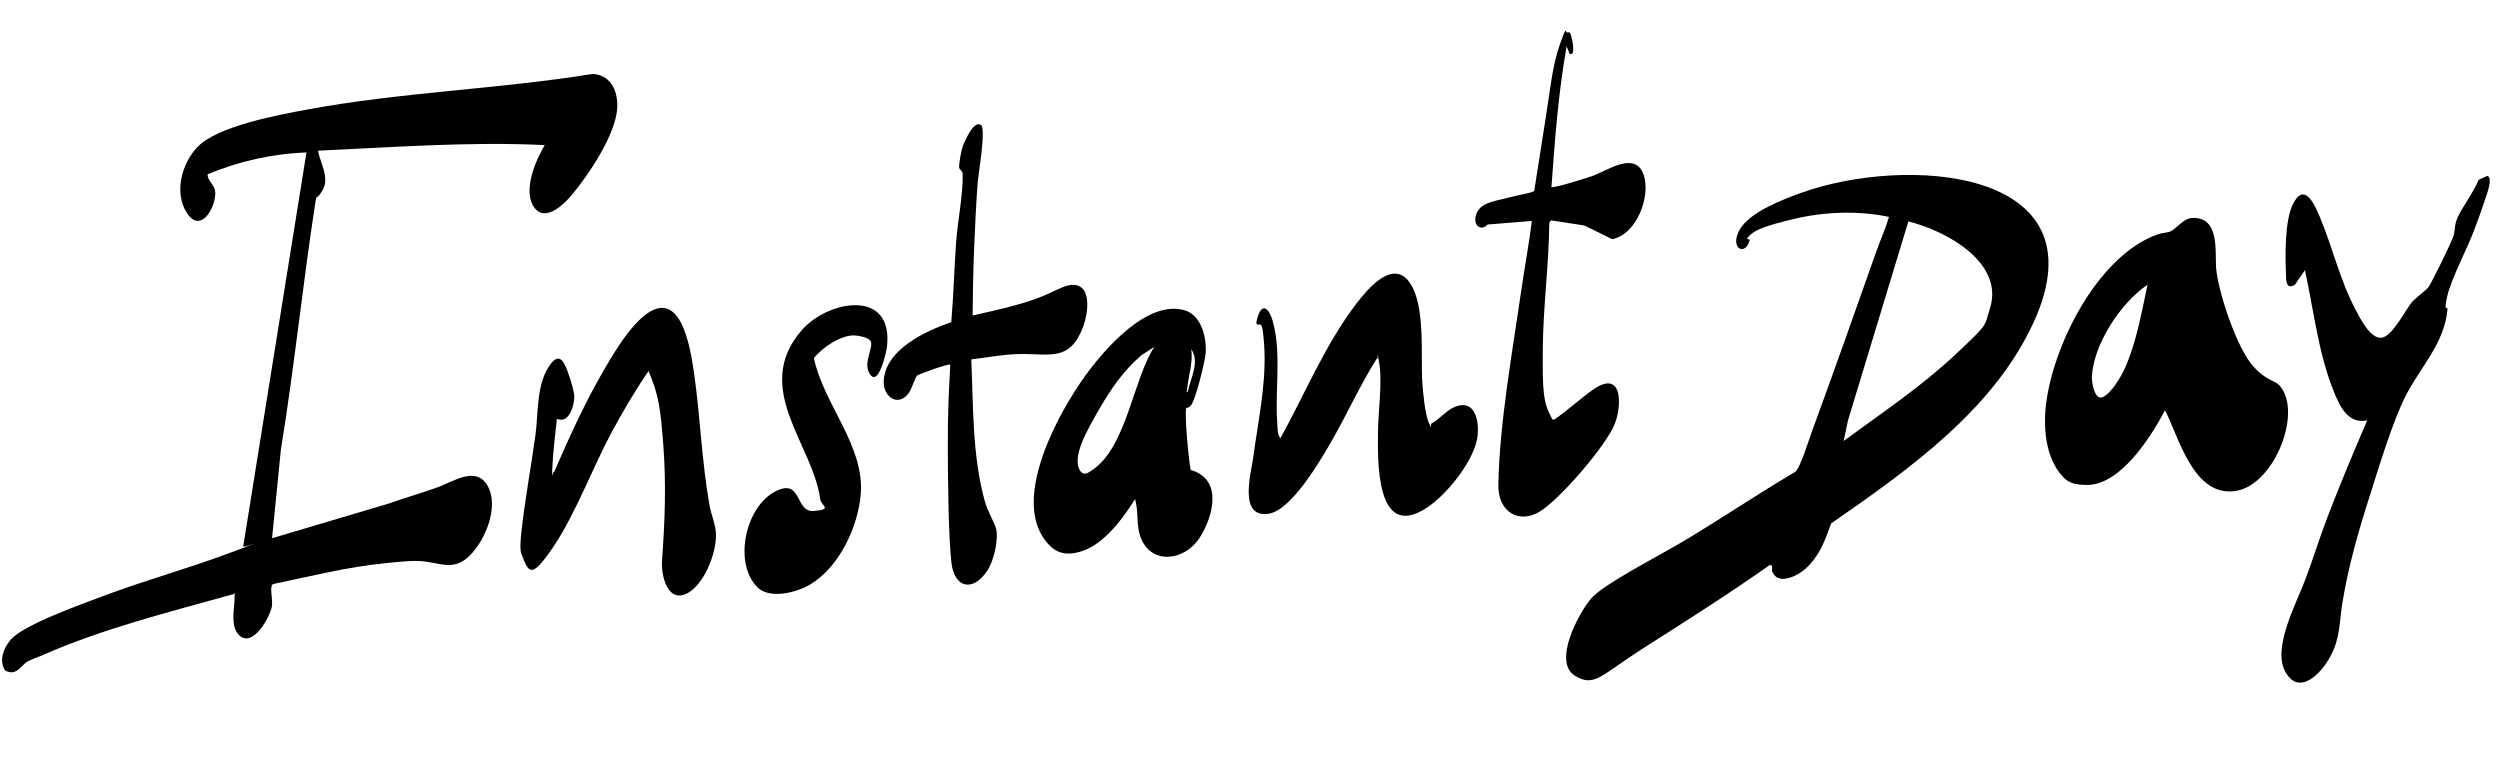 <svg width="177" height="55" viewBox="0 0 177 55" fill="none" xmlns="http://www.w3.org/2000/svg">
<path d="M38.566 10.273C33.212 10.013 27.859 10.428 22.518 10.668C22.67 11.553 23.355 12.587 22.842 13.462C22.329 14.336 22.445 13.603 22.32 14.394C21.421 20.198 20.838 26.024 19.887 31.828L19.263 38.105L27.585 35.632C28.711 35.223 29.875 34.904 31.001 34.495C32.108 34.092 33.724 32.94 34.537 34.424C35.35 35.909 34.343 38.277 33.237 39.356C32.075 40.493 31.111 39.796 29.695 39.721C29.026 39.686 27.985 39.804 27.289 39.874C24.627 40.13 21.992 40.796 19.387 41.34C19.285 41.366 19.242 41.41 19.225 41.509C19.139 41.858 19.327 42.529 19.245 42.955C19.116 43.661 17.967 45.772 17.024 45.052C16.223 44.439 16.63 43.042 16.611 42.212C16.592 41.382 16.697 42.073 16.511 42.069C11.991 43.331 7.272 44.503 2.981 46.399C2.703 46.525 2.091 46.726 1.889 46.872C1.435 47.19 1.149 47.88 0.358 47.471C-0.083 46.77 0.237 45.934 0.721 45.333C1.569 44.265 5.705 42.809 7.167 42.25C10.289 41.068 13.602 40.169 16.688 38.991C19.774 37.812 17.144 38.867 17.221 38.676L21.698 10.795C19.286 10.879 16.895 11.422 14.696 12.341C14.706 12.908 15.26 13.044 15.241 13.733C15.21 14.8 14.173 16.565 13.215 15.05C12.311 13.628 12.871 11.536 14.009 10.378C15.437 8.927 19.654 8.142 21.725 7.761C28.4 6.519 35.261 6.319 41.962 5.234C43.343 5.312 43.788 6.604 43.693 7.737C43.537 9.596 41.69 12.366 40.465 13.823C39.898 14.496 38.548 15.807 37.781 14.625C37.023 13.445 37.919 11.363 38.566 10.273Z" fill="black"/>
<path d="M125.488 40.519C125.441 40.404 125.473 40.184 125.468 40.057L125.304 39.998C122.389 42.06 119.356 43.972 116.336 45.898C113.316 47.824 112.896 48.679 111.514 47.847C109.901 46.867 111.78 43.394 112.652 42.373C113.524 41.352 117.44 39.368 119.224 38.295C121.881 36.71 124.44 34.973 127.11 33.402C127.486 33.075 128.09 31.064 128.316 30.459C129.848 26.288 131.333 22.092 132.802 17.915C133.1 17.06 133.483 16.227 133.74 15.357C131.577 14.901 129.187 14.986 127.049 15.493C124.911 16.001 124.274 16.277 123.87 16.675C123.465 17.072 123.91 16.877 123.883 16.991C123.569 18.189 122.443 17.583 123.152 16.289C123.862 14.995 126.329 14.09 127.43 13.687C134.866 10.959 148.975 11.86 143.992 22.796C141.171 28.978 135.179 33.222 129.642 37.061C129.211 38.269 128.824 39.368 127.822 40.271C127.303 40.742 125.932 41.466 125.504 40.525L125.488 40.519ZM130.522 31.226C133.203 29.256 136 27.392 138.418 25.122C140.835 22.852 140.456 23.187 140.888 21.837C141.915 18.615 137.844 16.35 135.112 15.678L130.834 29.778L130.53 31.229L130.522 31.226Z" fill="black"/>
<path d="M153.286 29.043C152.329 30.862 150.102 34.452 147.636 34.334C146.958 34.305 146.491 34.233 146.049 33.751C144.998 32.619 144.738 30.916 144.791 29.455C144.958 25.185 148.306 18.13 152.805 16.578C153.07 16.484 153.496 16.482 153.712 16.363C154.151 16.127 154.585 15.46 155.22 15.431C157.169 15.352 156.815 17.796 156.9 18.965C157.033 20.64 158.377 24.688 159.539 25.947C160.701 27.206 161.121 26.773 161.605 27.582C162.845 29.63 160.935 34.231 158.408 34.736C155.338 35.352 154.271 30.976 153.279 29.033L153.286 29.043ZM152.045 20.158C150.11 21.463 148.216 24.404 148.105 26.674C148.085 27.051 148.296 28.367 148.871 28.118C149.446 27.869 150.147 26.727 150.446 26.064C151.265 24.224 151.623 22.119 152.044 20.166L152.045 20.158Z" fill="black"/>
<path d="M84.011 28.826C83.813 29.048 84.175 32.717 84.301 33.276C86.631 33.931 85.879 36.634 84.908 38.114C83.843 39.73 81.458 40.021 80.738 37.994C80.46 37.225 80.591 36.401 80.434 35.66C80.276 34.918 80.433 35.457 80.306 35.42C79.532 36.677 78.2 38.455 76.707 38.985C75.376 39.455 74.552 39.133 73.828 38.009C71.849 34.927 74.919 29.247 76.845 26.59C78.167 24.768 81.216 21.195 83.872 21.968C85.09 22.324 85.441 23.965 85.36 25.016C85.321 25.559 84.623 28.464 84.283 28.741C83.943 29.018 84.032 28.804 84.01 28.834L84.011 28.826ZM84.1 27.725C84.29 26.767 84.96 25.646 84.344 24.724C84.464 25.638 84.172 26.521 84.063 27.424C83.954 28.327 83.942 27.718 84.1 27.725ZM81.707 24.571L80.81 25.15C79.55 26.239 78.633 27.558 77.825 28.969C77.017 30.381 75.825 32.375 76.486 33.346C76.727 33.704 77.04 33.482 77.351 33.269C79.761 31.631 80.222 26.883 81.716 24.572L81.707 24.571Z" fill="black"/>
<path d="M167.595 29.764C166.261 30.039 165.681 28.802 165.278 27.828C164.155 25.14 163.809 21.955 163.19 19.125L162.482 20.155C161.826 20.569 161.861 19.79 161.845 19.357C161.793 18.049 161.765 15.656 162.316 14.5C163.128 12.81 163.869 14.453 164.253 15.381C165.161 17.555 165.661 19.835 166.805 21.987C167.1 22.547 167.836 24.011 168.617 23.912C169.397 23.813 170.374 21.828 170.758 21.397C171.066 21.048 171.729 20.593 171.934 20.329C172.139 20.066 173.55 17.194 173.702 16.72C173.858 16.22 173.731 15.973 174.026 15.335C174.321 14.696 175.116 13.629 175.49 12.733L176.097 12.455C176.547 12.575 176.009 13.91 175.915 14.199C175.701 14.884 175.432 15.577 175.184 16.256C174.689 17.598 173.543 19.742 173.261 20.982C172.979 22.221 173.308 21.596 173.28 21.913C173.066 24.319 171.35 26.004 170.336 28C169.379 29.87 168.421 33.099 167.757 35.174C166.983 37.587 166.255 40.142 165.849 42.637C165.617 44.002 165.709 45.13 165.005 46.448C164.302 47.766 162.735 49.306 161.785 47.53C160.863 45.801 162.65 42.599 163.284 40.857C163.809 39.444 164.248 38.009 164.79 36.599C165.668 34.303 166.622 32.036 167.593 29.772L167.595 29.764Z" fill="black"/>
<path d="M99.705 19.883C100.965 21.402 100.572 25.174 100.7 27.084C100.744 27.766 100.896 29.377 101.17 29.959C101.443 30.541 101.256 30.023 101.343 29.986C101.764 29.806 102.351 29.12 102.864 28.87C104.539 28.056 104.809 30.064 104.554 31.198C104.192 32.805 102.419 35.038 100.991 35.966C97.377 38.321 97.548 32.515 97.561 30.61C97.571 29.142 97.903 26.932 97.622 25.555C97.341 24.178 97.68 25.42 97.46 25.412C96.266 27.312 95.359 29.359 94.241 31.288C93.485 32.598 91.451 36.099 89.844 36.367C87.642 36.728 88.59 33.455 88.73 32.371C89.056 29.932 89.612 27.392 89.526 24.923C89.516 24.567 89.442 23.382 89.337 23.113C89.232 22.843 89.082 23.048 88.998 22.968L88.945 22.858C89.205 21.438 89.79 21.545 90.138 22.84C90.726 25.074 90.267 27.611 90.427 29.907C90.449 30.248 90.423 30.767 90.655 31.022C92.384 27.904 93.855 24.316 96.052 21.472C96.771 20.537 98.501 18.406 99.715 19.876L99.705 19.883Z" fill="black"/>
<path d="M48.862 41.884C47.31 42.919 46.792 40.797 46.871 39.703C47.071 36.915 47.174 34.373 46.967 31.573C46.76 28.772 46.61 27.93 45.917 26.262C44.982 27.637 44.135 29.068 43.346 30.525C41.971 33.073 40.722 36.451 39.137 38.773C37.553 41.094 37.433 40.493 36.925 39.25C36.774 38.889 36.879 38.011 36.925 37.579C37.178 35.314 37.596 33.065 37.91 30.801C38.115 29.28 37.976 27.334 38.835 25.989C39.451 25.029 39.82 25.314 40.156 26.21C40.492 27.105 40.658 27.849 40.66 28.043C40.684 28.637 40.3 30.055 39.428 29.651C39.304 30.797 39.16 31.956 39.107 33.104C39.054 34.252 39.081 33.362 39.231 33.419C40.265 31.046 41.348 28.647 42.646 26.391C43.339 25.189 44.25 23.642 45.249 22.673C48.163 19.848 48.883 24.592 49.151 26.508C49.586 29.588 49.686 32.709 50.236 35.791C50.349 36.432 50.643 37.052 50.687 37.734C50.765 38.995 49.965 41.142 48.853 41.882L48.862 41.884Z" fill="black"/>
<path d="M109.835 15.587L109.691 15.759C109.661 18.751 109.25 21.743 109.23 24.728C109.211 27.713 109.248 28.436 109.831 29.547C109.885 29.648 109.91 29.762 110.065 29.684C111.027 29.039 111.867 28.224 112.813 27.568C114.875 26.147 114.839 28.656 114.338 29.98C113.761 31.495 110.45 35.357 108.996 36.23C107.542 37.103 106.043 36.264 106.083 34.304C106.169 29.886 107.098 24.788 107.732 20.386C107.957 18.8 108.269 17.228 108.45 15.644L105.326 15.896C104.87 16.383 104.37 15.985 104.459 15.408C104.615 14.335 105.79 14.263 106.721 14.01C107.652 13.757 108.539 13.657 108.627 13.502C108.912 11.723 109.18 9.941 109.466 8.153C109.73 6.548 109.891 4.665 110.448 3.114C111.005 1.562 110.74 2.441 111.041 2.285C111.194 2.275 111.196 2.419 111.233 2.517C111.269 2.616 111.611 4.002 111.136 3.819L110.917 3.279C110.33 6.573 110.082 9.911 109.843 13.242C109.92 13.364 112.462 12.565 112.728 12.463C113.834 12.068 115.769 10.661 116.367 12.365C116.889 13.838 115.916 16.584 114.143 16.935L112.177 15.965L109.841 15.605L109.835 15.587Z" fill="black"/>
<path d="M69.459 8.848C69.818 9.139 69.276 12.272 69.223 12.896C69.102 14.439 69.037 16.025 68.969 17.576C68.903 19.161 68.872 20.751 68.86 22.336C70.3 22.009 71.839 21.681 73.227 21.195C74.615 20.708 75.372 20.116 76.047 20.169C77.371 20.264 76.989 22.357 76.687 23.137C75.727 25.648 74.343 25.021 72.115 25.066C71.01 25.09 69.862 25.318 68.766 25.445C68.915 28.742 68.829 32.224 69.712 35.44C69.92 36.198 70.281 36.735 70.502 37.368C70.723 38.002 70.423 39.61 69.908 40.392C68.89 41.94 67.563 41.651 67.359 39.821C67.156 37.992 67.112 34.229 67.105 31.713C67.098 29.197 67.17 27.781 67.283 25.815C67.22 25.713 65.066 26.478 64.931 26.592C64.796 26.706 64.557 27.539 64.34 27.826C63.587 28.858 62.511 28.084 62.566 26.979C62.663 24.791 65.457 23.449 67.35 22.812C67.512 20.921 67.558 19.029 67.693 17.142C67.798 15.69 68.198 13.701 68.158 12.319C68.153 12.09 67.958 12.035 67.918 11.902C67.855 11.698 68.055 10.733 68.127 10.466C68.199 10.198 68.934 8.438 69.449 8.855L69.459 8.848Z" fill="black"/>
<path d="M61.612 24.114C61.446 23.886 60.776 23.757 60.493 23.747C59.532 23.709 58.177 24.631 57.627 25.357C58.299 28.609 61.233 31.559 60.941 35C60.748 37.283 59.431 40.169 57.321 41.405C56.385 41.953 54.51 42.432 53.648 41.599C51.888 39.893 52.766 35.825 54.953 34.761C56.812 33.857 56.271 36.306 57.633 36.178C58.995 36.051 58.139 35.817 58.074 35.36C57.565 31.466 53.222 27.505 56.733 23.413C58.595 21.235 63.283 20.396 62.797 24.558C62.758 24.89 62.226 27.34 61.618 26.529C61.011 25.718 61.935 24.561 61.615 24.098L61.612 24.114Z" fill="black"/>
</svg>
